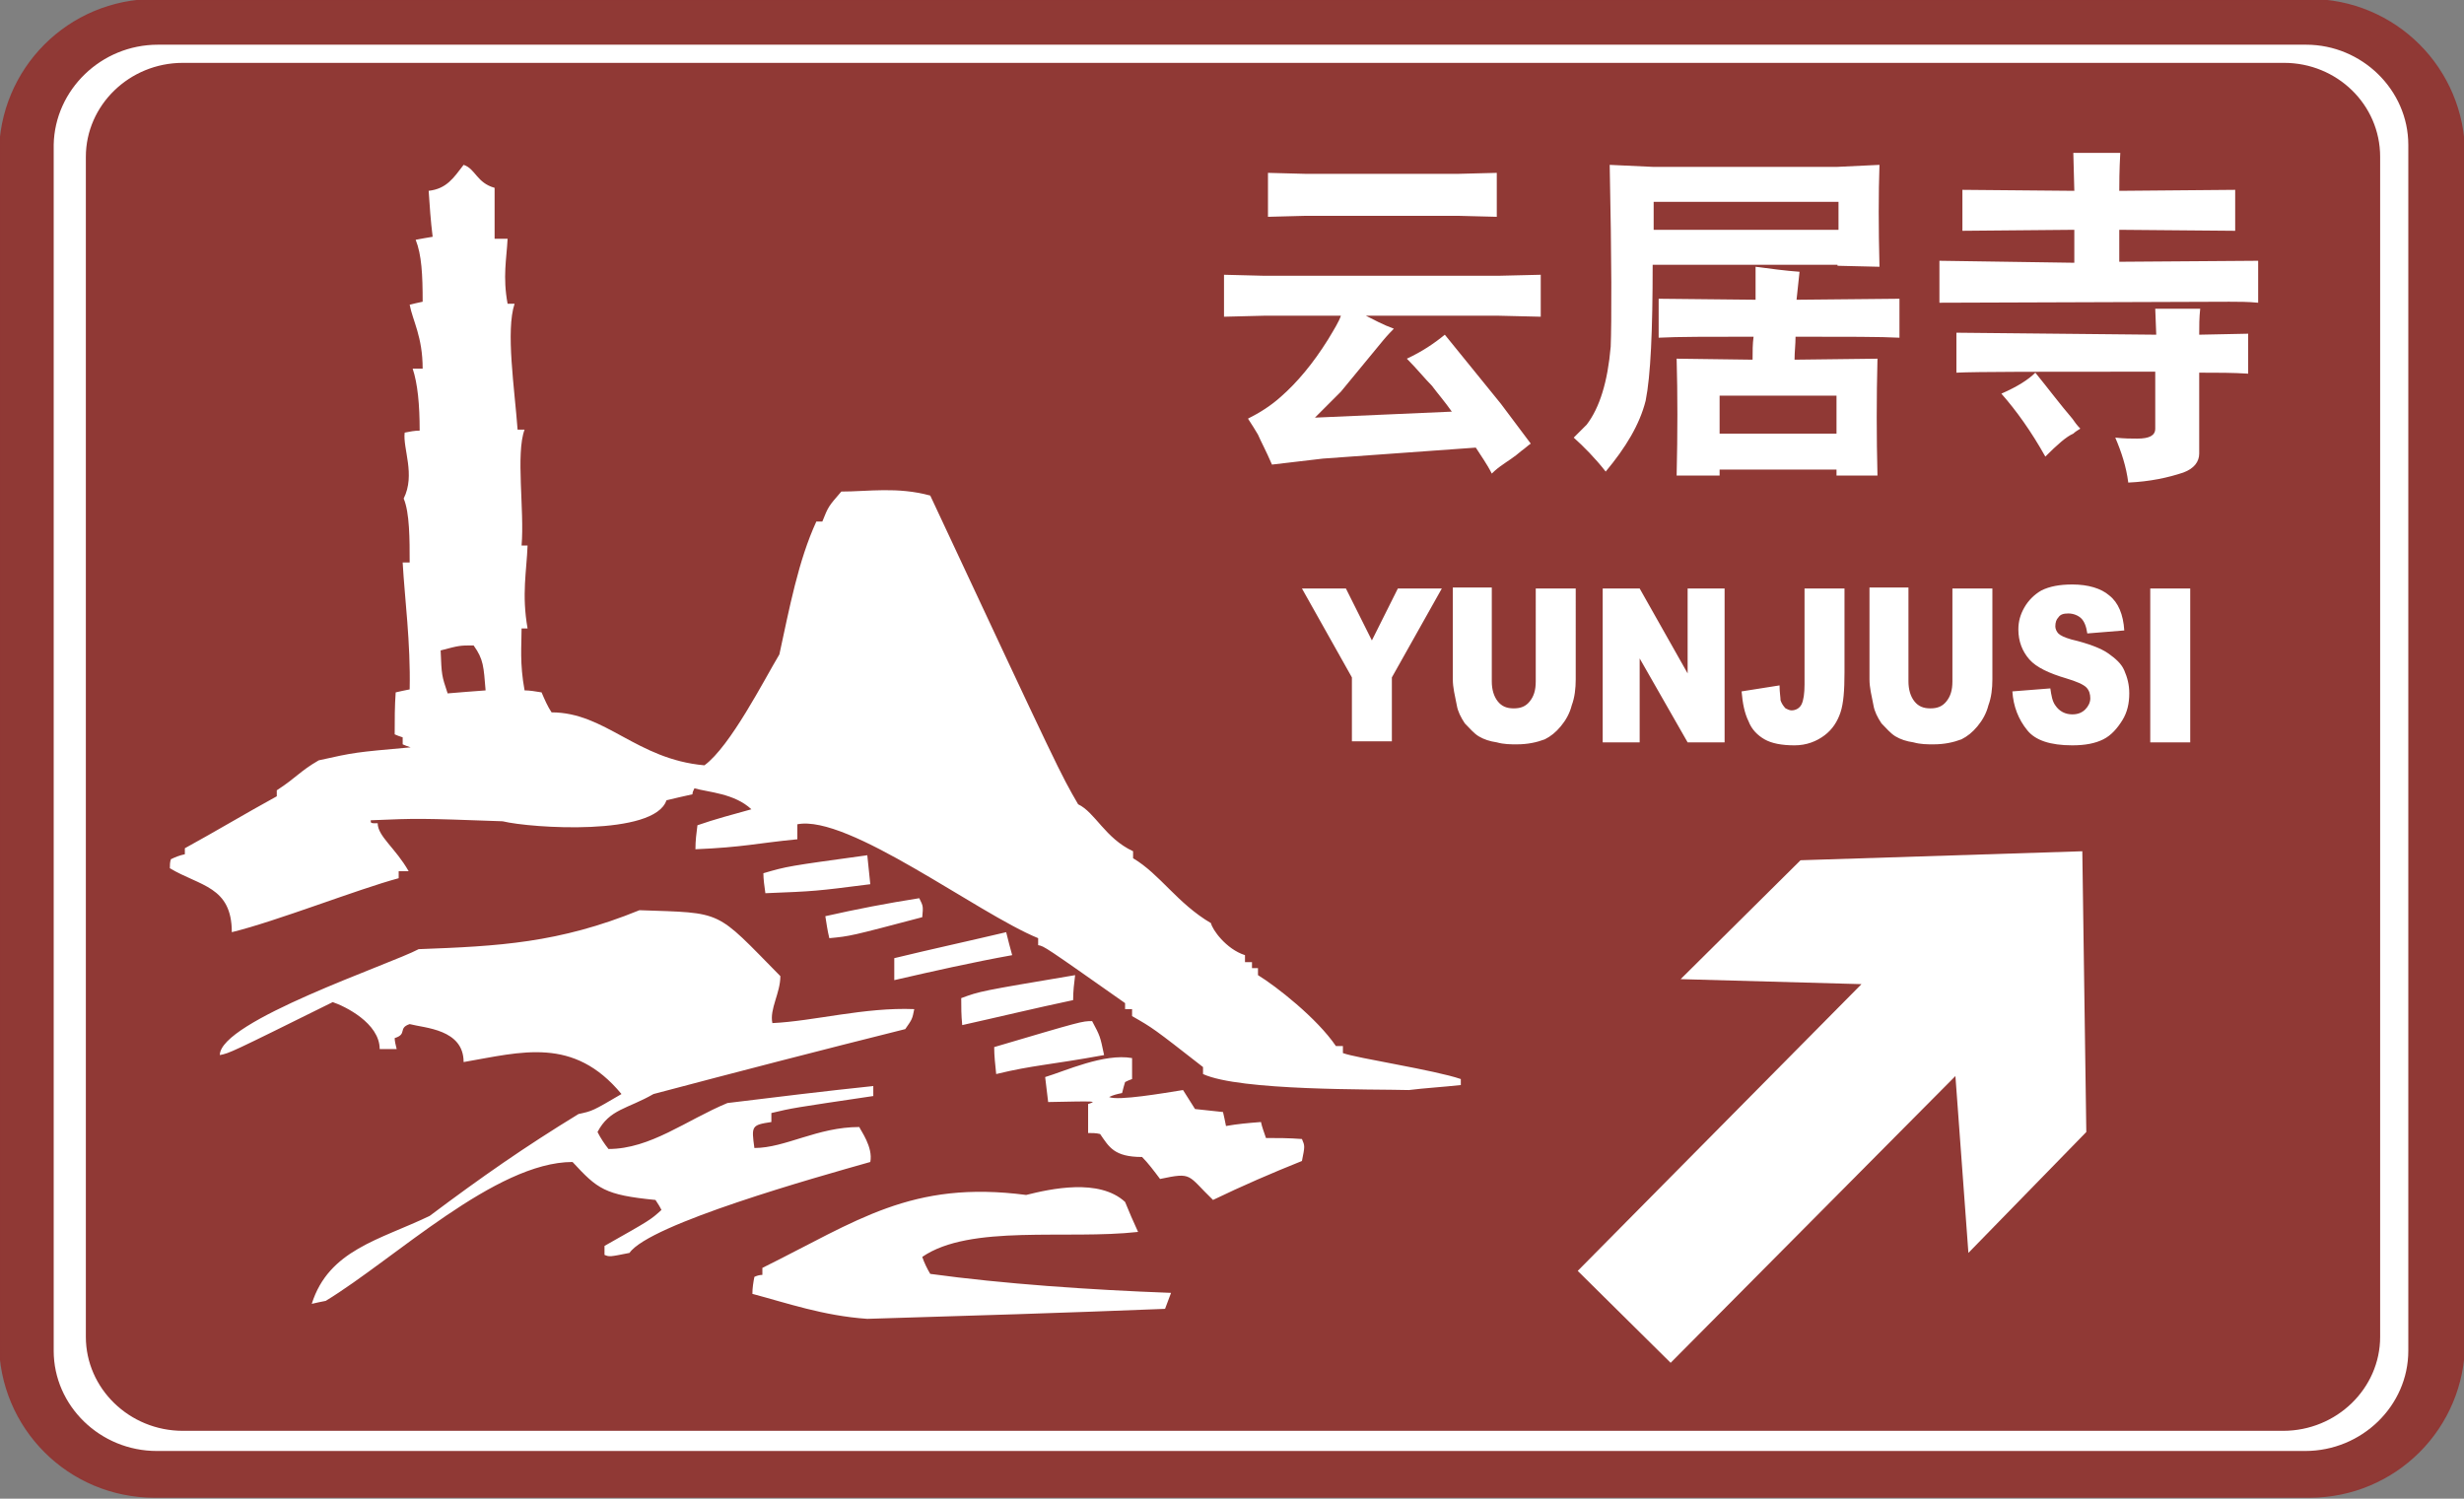 <?xml version="1.0" encoding="utf-8"?>
<!-- Generator: Adobe Illustrator 18.1.1, SVG Export Plug-In . SVG Version: 6.00 Build 0)  -->
<svg version="1.1" id="图层_1" xmlns="http://www.w3.org/2000/svg" xmlns:xlink="http://www.w3.org/1999/xlink" x="0px" y="0px"
	 width="246.6" height="150" enable-background="new 0 0 246.6 150" xml:space="preserve">
<rect width="100%" height="100%" fill="#808080" stroke="none"/>
<path fill="#903935" stroke="#903835" stroke-width="0.216" stroke-miterlimit="2.414" d="M231.1,149.8H15.5
	c-8.6,0-15.5-6.9-15.5-15.5V15.5C0,6.9,6.9,0,15.5,0h215.6c8.6,0,15.5,6.9,15.5,15.5v118.8C246.6,142.9,239.7,149.8,231.1,149.8z"/>
<path fill="#FFFFFF" stroke="#FFFFFF" stroke-width="1.052" stroke-miterlimit="2.414" d="M240.5,14.5v120.7c0,5.2-4.4,9.5-9.8,9.5
	h-215c-5.4,0-9.8-4.3-9.8-9.5V14.5C6,9.3,10.4,5,15.8,5h215C236.1,5,240.5,9.3,240.5,14.5z"/>
<path fill="#903935" stroke="#903835" stroke-width="0.216" stroke-miterlimit="2.414" d="M238.1,15.7v118.1c0,5.1-4.3,9.3-9.6,9.3
	H18.3c-5.3,0-9.6-4.2-9.6-9.3V15.7c0-5.1,4.3-9.3,9.6-9.3h210.3C233.8,6.4,238.1,10.5,238.1,15.7z"/>
<polygon fill-rule="evenodd" clip-rule="evenodd" fill="#FFFFFF" points="167.2,136.4 195.7,107.7 197,125.4 208.8,113.3 
	208.4,85.2 180.2,86.1 168.2,98 186.3,98.5 157.9,127.2 167.2,136.4 "/>
<path fill-rule="evenodd" clip-rule="evenodd" fill="#FFFFFF" d="M86.8,132c-4.4-0.3-8.1-1.6-11.5-2.5c0-0.6,0.1-1.2,0.2-1.7
	c0.2-0.1,0.5-0.2,0.8-0.2c0-0.3,0-0.5,0-0.7c9.5-4.7,14.9-8.8,26.4-7.3c2.4-0.6,7.3-1.7,9.9,0.7c0.4,1,0.8,1.9,1.3,3
	c-7.1,0.8-16.8-0.8-21.6,2.5c0.2,0.6,0.5,1.2,0.8,1.7c7.3,1,16,1.6,24.1,1.9c-0.2,0.5-0.4,1.1-0.6,1.6
	C106.7,131.4,96.8,131.7,86.8,132L86.8,132z M31.2,130.5c1.7-5.4,6.8-6.4,11.8-8.8c5.2-3.9,9.5-6.9,14.9-10.2c1.4-0.3,1.4-0.3,4.3-2
	c-4.8-5.8-10-4.2-15.8-3.2c0-3.3-3.9-3.4-5.4-3.8c-1.2,0.4-0.2,1-1.5,1.4c0,0.3,0.1,0.7,0.2,1.1c-0.6,0-1.2,0-1.7,0
	c0-2.6-3.5-4.3-4.7-4.7C23,105.4,23,105.4,22,105.6c0-3.4,17.1-9.1,19.9-10.6c8-0.3,14-0.6,22.1-3.9c8.5,0.3,7.5-0.1,14.1,6.6
	c0,1.7-1.1,3.3-0.8,4.7c4.2-0.2,9.2-1.6,14.2-1.4c-0.2,1-0.2,1-0.9,2c-8.4,2.1-16.9,4.3-25.2,6.5c-2.6,1.5-4.4,1.5-5.6,3.8
	c0.3,0.6,0.7,1.2,1.1,1.7c4.2,0,7.8-2.9,11.9-4.6c4.9-0.6,9.8-1.2,14.6-1.7c0,0.3,0,0.6,0,1c-8.1,1.2-8.1,1.2-10.2,1.7
	c0,0.3,0,0.6,0,0.9c-2,0.3-2,0.4-1.7,2.6c3.1,0,6.3-2.1,10.5-2.1c0.1,0.3,1.4,2,1.1,3.5c-5.3,1.5-22.1,6.2-24.1,9.1
	c-2,0.4-2,0.4-2.5,0.2c0-0.3,0-0.6,0-0.9c4.6-2.6,4.6-2.6,5.7-3.6c-0.2-0.4-0.4-0.7-0.6-1c-5.1-0.5-5.8-1.1-8.3-3.8
	c-7.7,0-17.8,9.7-24.7,13.9C32.1,130.3,31.6,130.4,31.2,130.5L31.2,130.5z M121.4,120.1c-2.6-2.5-2-2.8-5.3-2.1
	c-0.6-0.8-1.2-1.6-1.8-2.2c-2.8,0-3.3-1-4.2-2.3c-0.4-0.1-0.8-0.1-1.2-0.1c0-1,0-1.9,0-2.9c0.9-0.3,0.9-0.3-4-0.2
	c-0.1-0.9-0.2-1.7-0.3-2.5c2-0.6,5.9-2.4,8.7-1.9c0,0.7,0,1.4,0,2.1c-0.3,0.1-0.5,0.2-0.7,0.3c-0.1,0.3-0.2,0.7-0.3,1.1
	c-0.5,0.1-0.9,0.2-1.3,0.4c0.9,0.4,5.5-0.4,7.4-0.7c0.4,0.6,0.8,1.3,1.2,1.9c0.9,0.1,1.8,0.2,2.8,0.3c0.1,0.4,0.2,0.9,0.3,1.4
	c1.1-0.2,2.2-0.3,3.5-0.4c0.1,0.5,0.3,1,0.5,1.6c1.1,0,2.3,0,3.6,0.1c0.3,0.7,0.3,0.7,0,2.2C127.3,117.4,124.3,118.7,121.4,120.1
	L121.4,120.1z M141,109.1c-3.6-0.1-16.9,0.1-20.6-1.6c0-0.3,0-0.5,0-0.7c-5-3.9-5-3.9-7.1-5.1c0-0.3,0-0.5,0-0.7c-0.3,0-0.5,0-0.7,0
	c0-0.2,0-0.4,0-0.6c-8.1-5.7-8.1-5.7-8.7-5.8c0-0.3,0-0.5,0-0.7c-6.1-2.5-19-12.4-24.1-11.4c0,0.5,0,1,0,1.5
	c-4.1,0.4-5.4,0.8-10.2,1c0-0.9,0.1-1.6,0.2-2.4c1.7-0.6,3.6-1.1,5.4-1.6c-1.7-1.6-4.3-1.7-5.7-2.1c-0.1,0.2-0.2,0.4-0.2,0.6
	c-0.9,0.2-1.8,0.4-2.6,0.6c-1.2,3.6-13.5,2.8-16.4,2.1c-8.4-0.3-8.4-0.3-13.2-0.1c0,0.3,0,0.3,0.7,0.3c0,1.3,1.8,2.5,3.1,4.8
	c-0.4,0-0.7,0-1,0c0,0.2,0,0.4,0,0.7c-4.1,1.1-12.2,4.3-16.7,5.4c0-4.6-3.2-4.6-6.2-6.4c0-0.3,0-0.6,0.1-0.9
	c0.4-0.2,0.9-0.4,1.4-0.5c0-0.2,0-0.4,0-0.6c3.1-1.7,6.1-3.5,9.2-5.2c0-0.2,0-0.4,0-0.6c2-1.3,2.3-1.9,4.2-3
	c3.6-0.8,3.6-0.8,9.2-1.3c-0.3-0.1-0.6-0.2-0.8-0.3c0-0.3,0-0.5,0-0.7c-0.3-0.1-0.6-0.2-0.8-0.3c0-1.5,0-2.8,0.1-4.2
	c0.4-0.1,0.9-0.2,1.4-0.3c0.1-4.7-0.5-9.1-0.7-12.7c0.2,0,0.4,0,0.7,0c0-2.3,0-5-0.6-6.4c1.2-2.4-0.1-5,0.1-6.6
	c0.5-0.1,1-0.2,1.5-0.2c0-2.6-0.2-4.7-0.7-6.2c0.3,0,0.6,0,1,0c0-3.2-1-4.8-1.3-6.4c0.4-0.1,0.8-0.2,1.3-0.3c0-2.7-0.1-4.7-0.7-6.2
	c0.5-0.1,1.1-0.2,1.7-0.3c-0.2-1.6-0.3-3.1-0.4-4.6c1.8-0.2,2.5-1.3,3.5-2.6c1.2,0.4,1.3,1.8,3.1,2.3c0,1.6,0,3.4,0,5.1
	c0.4,0,0.8,0,1.3,0c-0.1,2-0.5,3.8,0,6.5c0.2,0,0.4,0,0.7,0c-0.9,2.7,0,8.5,0.3,12.6c0.2,0,0.4,0,0.7,0c-0.9,2.4,0,8.1-0.3,11.6
	c0.2,0,0.4,0,0.6,0c-0.1,2.6-0.6,4.9,0,8.3c-0.2,0-0.4,0-0.6,0c0,1.7-0.2,3.5,0.3,6.2c0.5,0,1.1,0.1,1.7,0.2c0.3,0.7,0.6,1.4,1,2
	c5.4,0,8.5,4.7,15.3,5.3c2.6-1.9,6-8.6,7.5-11.1c1-4.6,1.9-9.4,3.7-13.3c0.2,0,0.4,0,0.6,0c0.6-1.5,0.6-1.5,1.9-3
	c2.7,0,5.6-0.5,8.9,0.4c13,27.8,13,27.8,14.8,30.9c1.7,0.8,2.7,3.4,5.5,4.7c0,0.2,0,0.4,0,0.7c2.7,1.6,4.4,4.5,7.8,6.5
	c0.1,0.6,1.5,2.6,3.4,3.2c0,0.2,0,0.4,0,0.7c0.2,0,0.4,0,0.7,0c0,0.2,0,0.4,0,0.6c0.2,0,0.4,0,0.6,0c0,0.2,0,0.4,0,0.7
	c1.8,1.1,5.9,4.3,7.8,7.1c0.2,0,0.4,0,0.7,0c0,0.2,0,0.4,0,0.7c1.3,0.5,9.2,1.7,11.8,2.6c0,0.2,0,0.4,0,0.6
	C144.4,108.8,142.6,108.9,141,109.1L141,109.1z M99.7,107.5c-0.1-1-0.2-1.8-0.2-2.7c8.8-2.6,8.8-2.6,9.8-2.6
	c0.8,1.5,0.8,1.5,1.2,3.4C105,106.6,103.4,106.6,99.7,107.5L99.7,107.5z M96.3,102.6c-0.1-1-0.1-1.8-0.1-2.7
	c1.9-0.7,1.9-0.7,11.4-2.3c-0.1,0.8-0.2,1.6-0.2,2.5C103.6,100.9,99.9,101.8,96.3,102.6L96.3,102.6z M89.5,98.1c0-0.8,0-1.6,0-2.2
	c3.7-0.9,7.4-1.7,11.2-2.6c0.2,0.8,0.4,1.6,0.6,2.3C97.4,96.3,93.4,97.2,89.5,98.1L89.5,98.1z M83,93.9c-0.2-0.8-0.3-1.6-0.4-2.2
	c3.1-0.7,6.2-1.3,9.4-1.8c0.4,0.8,0.4,0.8,0.3,1.9C85.1,93.7,85.1,93.7,83,93.9L83,93.9z M76.6,89.4c-0.1-0.7-0.2-1.4-0.2-2
	c2.4-0.7,2.4-0.7,10.4-1.8c0.1,1,0.2,1.9,0.3,2.9C81.6,89.2,81.6,89.2,76.6,89.4L76.6,89.4z M44.8,69.4c-0.6-1.8-0.6-1.8-0.7-4.3
	c1.9-0.5,1.9-0.5,3.3-0.5c1,1.4,1,2.1,1.2,4.5C47.2,69.2,46,69.3,44.8,69.4L44.8,69.4z"/>
<path fill-rule="evenodd" clip-rule="evenodd" fill="#FFFFFF" d="M122.5,31.7l4-0.1h7.7c-0.2,0.6-0.7,1.4-1.3,2.4
	c-1.5,2.4-3.1,4.3-4.7,5.7c-1,0.9-2.1,1.6-3.3,2.2c0.4,0.6,0.7,1.1,1,1.6c0.3,0.7,0.8,1.6,1.4,3l5.1-0.6l15.3-1.1
	c0.5,0.8,1.1,1.6,1.6,2.6c0.4-0.4,0.8-0.7,1.1-0.9c0.4-0.3,1.1-0.7,1.9-1.4c0.3-0.2,0.6-0.5,0.9-0.7l-3-4l-5.6-6.9
	c-1.1,0.9-2.3,1.7-3.8,2.4c1,1,1.8,2,2.5,2.7c0.6,0.8,1.3,1.6,2,2.6l-13.7,0.6c0.8-0.8,1.7-1.7,2.6-2.6l4.2-5.1
	c0.5-0.6,0.9-1,1.1-1.2c-1.1-0.4-2-0.9-2.8-1.3H150l4.2,0.1v-4.2l-4.2,0.1h-23.5l-4-0.1V31.7L122.5,31.7z M126.9,17.3v4.4l3.8-0.1
	h15.2l3.9,0.1v-4.4l-3.9,0.1h-15.2L126.9,17.3L126.9,17.3z M166,29.9v3.9c1.9-0.1,5-0.1,9.5-0.1c-0.1,0.7-0.1,1.5-0.1,2.3l-7.6-0.1
	c0.1,3.6,0.1,7.4,0,11.7h4.3V47h11.7v0.6h4.1c-0.1-3.9-0.1-7.8,0-11.7l-8.3,0.1c0-0.8,0.1-1.5,0.1-2.3c5.1,0,8.6,0,10.4,0.1v-3.9
	l-10.3,0.1l0.3-2.8c-1.4-0.1-2.9-0.3-4.4-0.5c0,1.1,0,2.2,0,3.3L166,29.9L166,29.9z M183.8,43.4h-11.7v-3.8h11.7V43.4L183.8,43.4z
	 M183.9,26.6l4.2,0.1c-0.1-4-0.1-7.3,0-10.2l-4.2,0.2h-18.5l-4.3-0.2c0.2,9.6,0.2,15.7,0.1,18.2c-0.3,3.5-1.1,6.1-2.4,7.8
	c-0.4,0.4-0.8,0.8-1.3,1.3c1,0.9,2.1,2,3.2,3.4c2-2.4,3.4-4.7,4-7.1c0.5-2.5,0.7-7,0.7-13.6H183.9L183.9,26.6z M165.5,23v-2.8H184
	V23H165.5L165.5,23z M194.1,26.1v4.2l29-0.1c0.9,0,1.9,0,2.9,0.1v-4.2l-13.9,0.1V23l11.6,0.1V19l-11.6,0.1c0-0.7,0-2,0.1-3.8h-4.7
	l0.1,3.8L196.4,19v4.1l11.2-0.1v3.3L194.1,26.1L194.1,26.1z M195.8,33.3v4c2-0.1,8.6-0.1,19.9-0.1v5.7c0,0.7-0.6,1-1.8,1
	c-0.6,0-1.3,0-2.2-0.1c0.6,1.4,1.1,2.9,1.3,4.5c2.2-0.1,4-0.5,5.5-1c1.1-0.4,1.6-1.1,1.6-1.9v-8.1c1.8,0,3.4,0,4.9,0.1v-4l-4.9,0.1
	c0-0.9,0-1.7,0.1-2.6h-4.5l0.1,2.6L195.8,33.3L195.8,33.3z M207.5,43.4c0.2-0.2,0.4-0.3,0.7-0.5c-0.3-0.3-0.6-0.7-0.8-1
	c-1.2-1.4-2.4-3-3.7-4.6c-0.7,0.7-1.8,1.4-3.4,2.1c1.5,1.7,3,3.8,4.4,6.3C205.9,44.5,206.8,43.7,207.5,43.4L207.5,43.4z"/>
<path fill-rule="evenodd" clip-rule="evenodd" fill="#FFFFFF" d="M130.3,58.9h4.4l2.6,5.2l2.6-5.2h4.4l-5,8.9v6.4h-4v-6.4
	L130.3,58.9L130.3,58.9z M153.8,58.9h3.9V68c0,0.9-0.1,1.8-0.4,2.6c-0.2,0.8-0.6,1.5-1.1,2.1c-0.5,0.6-1,1-1.6,1.3
	c-0.8,0.3-1.7,0.5-2.8,0.5c-0.6,0-1.3,0-2-0.2c-0.7-0.1-1.3-0.3-1.8-0.6c-0.5-0.3-0.9-0.8-1.4-1.3c-0.4-0.6-0.7-1.2-0.8-1.8
	c-0.2-1-0.4-1.8-0.4-2.6v-9.2h3.9v9.4c0,0.8,0.2,1.5,0.6,2c0.4,0.5,0.9,0.7,1.6,0.7c0.7,0,1.2-0.2,1.6-0.7c0.4-0.5,0.6-1.1,0.6-2
	V58.9L153.8,58.9z M160.4,58.9h3.7l4.8,8.5v-8.5h3.7v15.4h-3.7l-4.8-8.4v8.4h-3.7V58.9L160.4,58.9z M180.6,58.9h4v8.4
	c0,1.8-0.1,3.1-0.4,4c-0.3,0.9-0.8,1.7-1.6,2.3c-0.8,0.6-1.8,1-3,1c-1.3,0-2.3-0.2-3-0.6c-0.7-0.4-1.3-1-1.6-1.8
	c-0.4-0.8-0.6-1.8-0.7-3l3.8-0.6c0,0.7,0.1,1.2,0.1,1.5c0.1,0.3,0.3,0.6,0.5,0.8c0.2,0.1,0.4,0.2,0.6,0.2c0.4,0,0.8-0.2,1-0.6
	c0.2-0.4,0.3-1.1,0.3-2V58.9L180.6,58.9z M195.5,58.9h3.9V68c0,0.9-0.1,1.8-0.4,2.6c-0.2,0.8-0.6,1.5-1.1,2.1c-0.5,0.6-1,1-1.6,1.3
	c-0.8,0.3-1.7,0.5-2.8,0.5c-0.6,0-1.3,0-2-0.2c-0.7-0.1-1.3-0.3-1.8-0.6c-0.5-0.3-0.9-0.8-1.4-1.3c-0.4-0.6-0.7-1.2-0.8-1.8
	c-0.2-1-0.4-1.8-0.4-2.6v-9.2h3.9v9.4c0,0.8,0.2,1.5,0.6,2c0.4,0.5,0.9,0.7,1.6,0.7c0.7,0,1.2-0.2,1.6-0.7c0.4-0.5,0.6-1.1,0.6-2
	V58.9L195.5,58.9z M201.4,69.2l3.8-0.3c0.1,0.7,0.2,1.3,0.5,1.7c0.4,0.6,1,0.9,1.7,0.9c0.6,0,1-0.2,1.3-0.5c0.3-0.3,0.5-0.7,0.5-1.1
	c0-0.4-0.1-0.8-0.4-1.1c-0.3-0.3-1-0.6-2-0.9c-1.7-0.5-3-1.1-3.7-1.9c-0.7-0.8-1.1-1.8-1.1-3c0-0.8,0.2-1.5,0.6-2.2s1-1.3,1.7-1.7
	c0.8-0.4,1.8-0.6,3.1-0.6c1.6,0,2.9,0.4,3.7,1.1c0.9,0.7,1.4,1.9,1.5,3.5l-3.7,0.3c-0.1-0.7-0.3-1.2-0.6-1.5
	c-0.3-0.3-0.8-0.5-1.3-0.5c-0.5,0-0.8,0.1-1,0.4c-0.2,0.2-0.3,0.5-0.3,0.9c0,0.2,0.1,0.5,0.3,0.7c0.2,0.2,0.6,0.4,1.3,0.6
	c1.7,0.4,3,0.9,3.7,1.4c0.7,0.5,1.3,1,1.6,1.7c0.3,0.7,0.5,1.4,0.5,2.3c0,1-0.2,1.9-0.7,2.7c-0.5,0.8-1.1,1.5-1.9,1.9
	c-0.8,0.4-1.8,0.6-3.1,0.6c-2.2,0-3.7-0.5-4.5-1.5C202,72,201.5,70.7,201.4,69.2L201.4,69.2z M215.2,58.9h4v15.4h-4V58.9L215.2,58.9
	z"/>
</svg>
